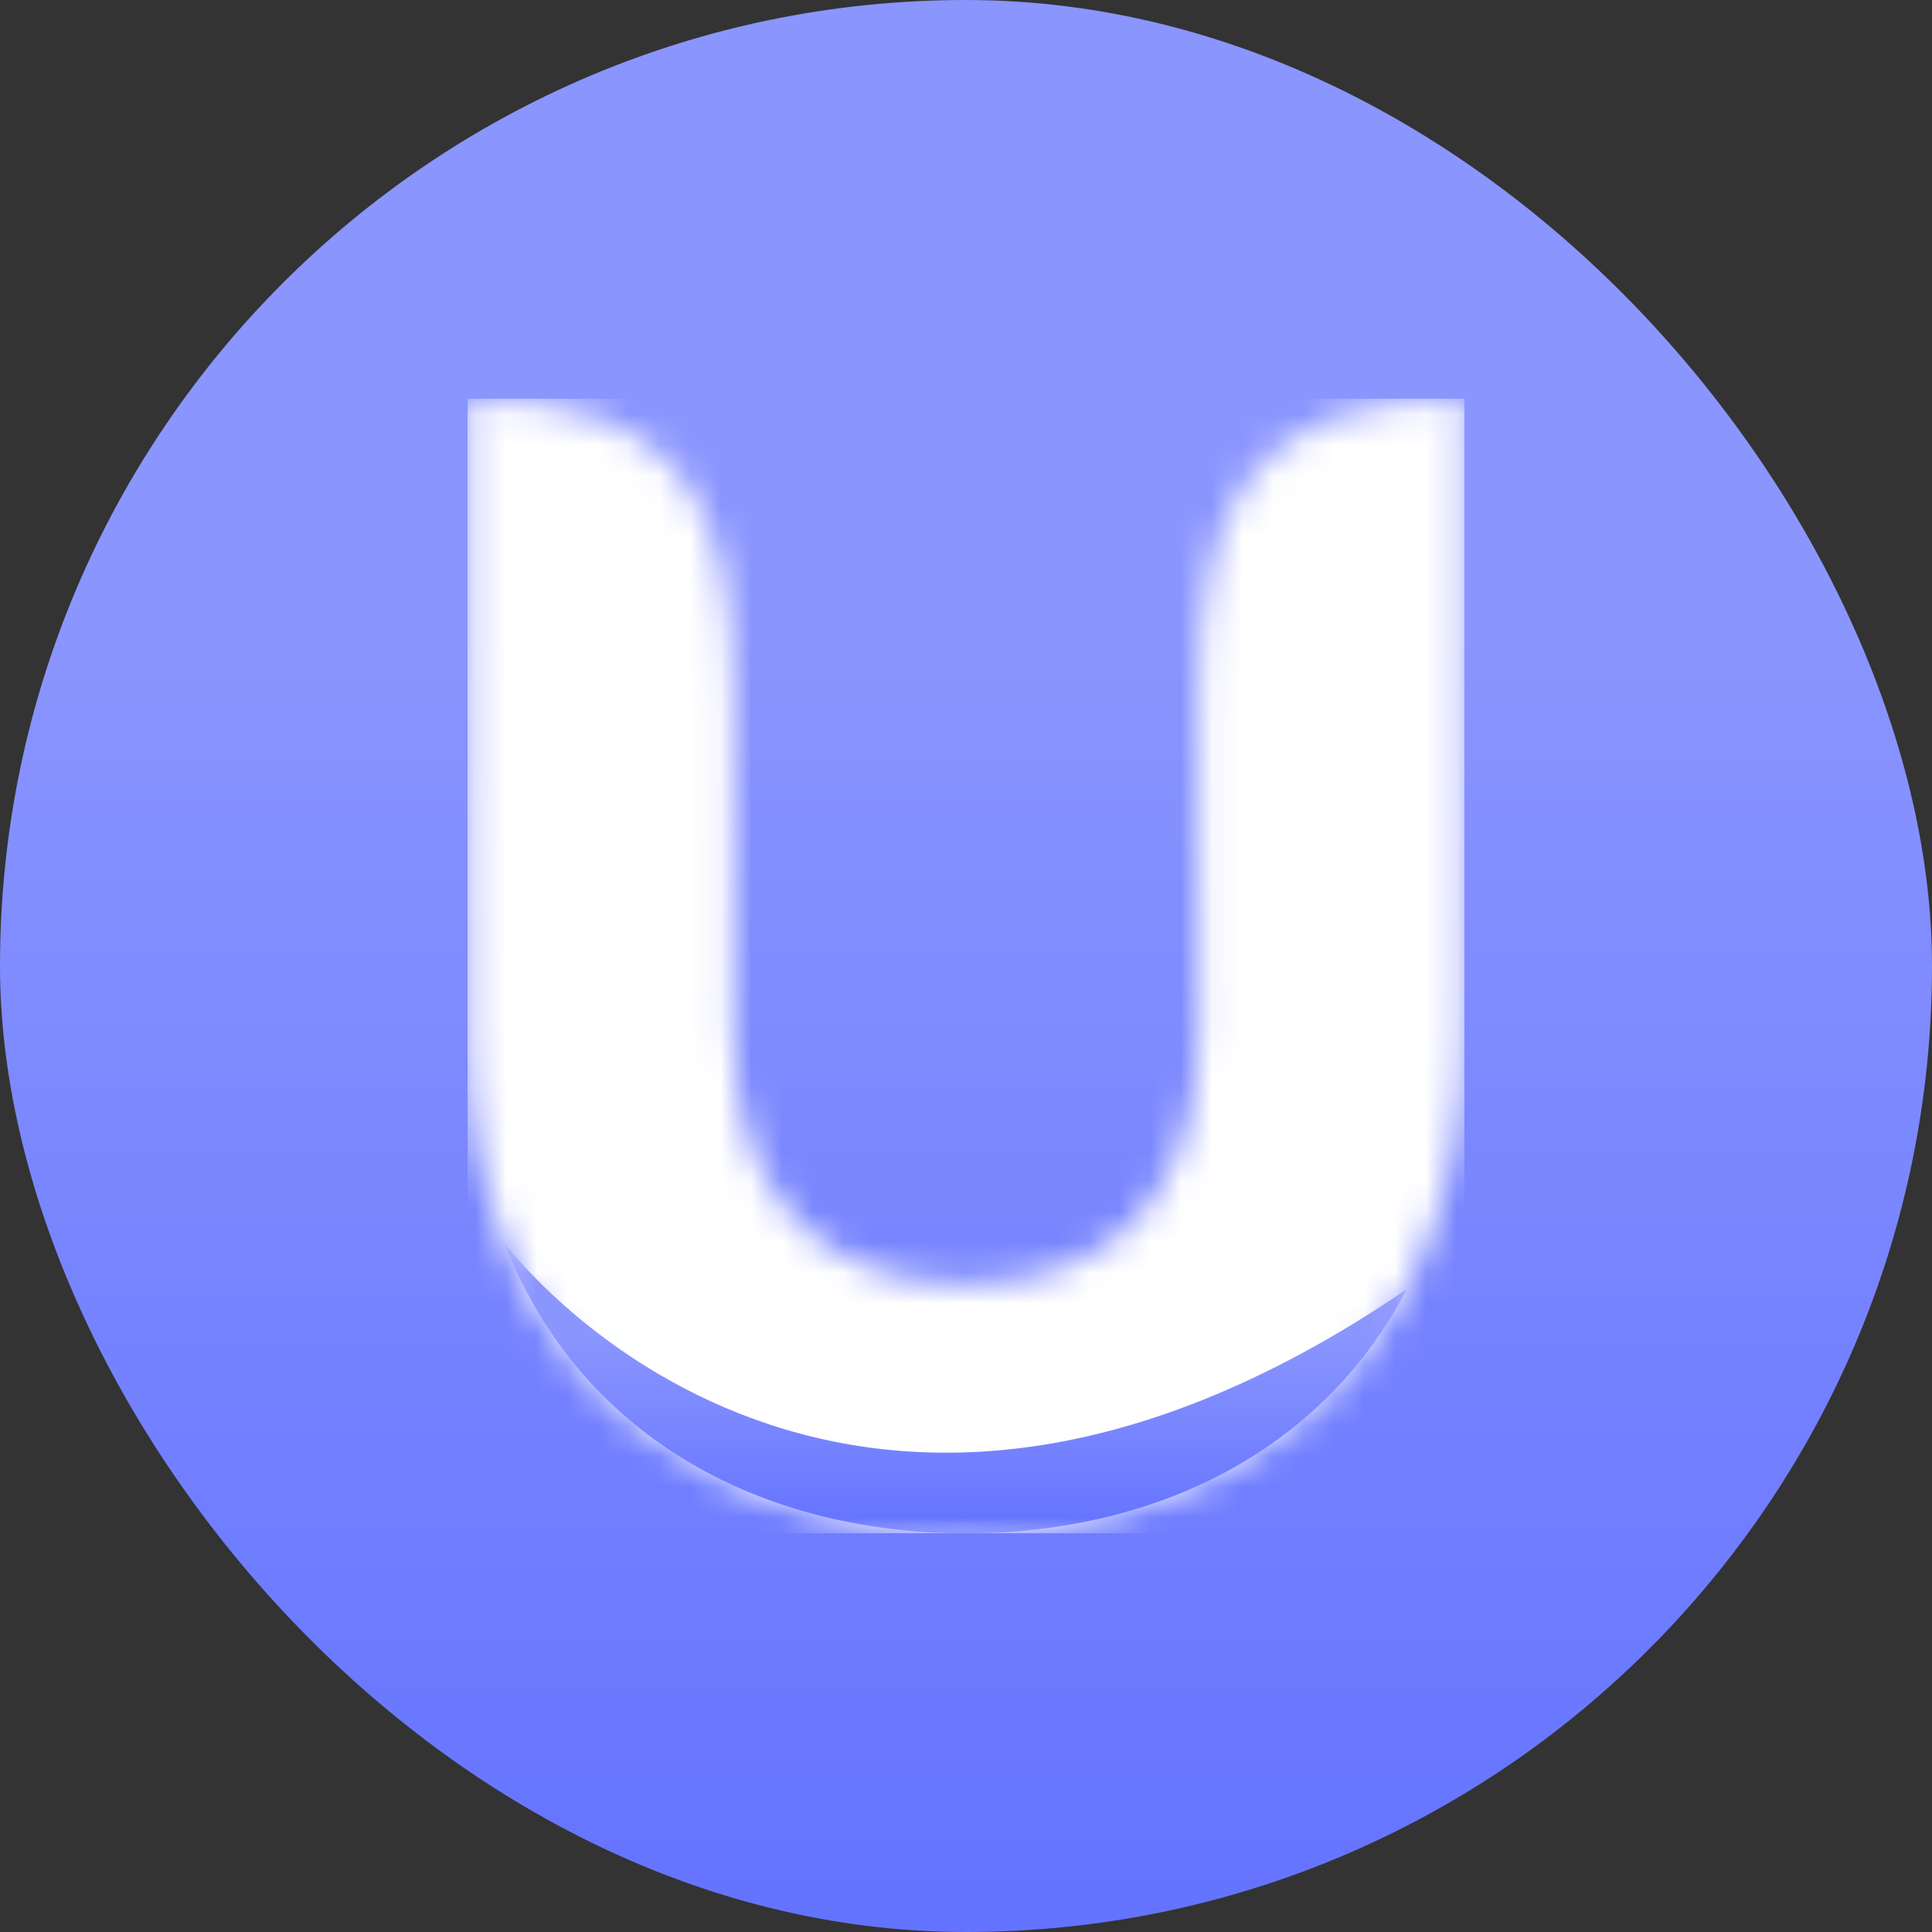 <svg width="63" height="63" viewBox="0 0 63 63" fill="none" xmlns="http://www.w3.org/2000/svg">
<rect x="0" y="0" width="63" height="63" fill="#333333" stroke="none"/>
<rect width="63" height="63" rx="31.5" fill="url(#paint0_linear_1708_886)"/>
<mask id="mask0_1708_886" style="mask-type:luminance" maskUnits="userSpaceOnUse" x="15" y="13" width="33" height="37">
<path d="M31.5 49.997C27.896 49.997 24.283 49.075 21.34 46.937C17.005 43.785 15.248 38.861 15.248 33.636C15.248 26.758 15.248 19.879 15.248 13C22.28 13 23.913 16.519 23.913 22.728C23.913 28.213 23.913 28.151 23.913 33.636C23.913 38.596 26.412 41.84 31.5 41.86C36.588 41.84 39.087 38.596 39.087 33.636C39.087 28.151 39.087 28.213 39.087 22.728C39.087 16.519 40.719 13 47.752 13C47.752 19.879 47.752 26.758 47.752 33.636C47.752 38.861 45.995 43.785 41.659 46.937C38.717 49.075 35.103 49.997 31.5 49.997Z" fill="white"/>
</mask>
<g mask="url(#mask0_1708_886)">
<path d="M47.752 13H15.248V49.997H47.752V13Z" fill="white"/>
</g>
<mask id="mask1_1708_886" style="mask-type:luminance" maskUnits="userSpaceOnUse" x="16" y="40" width="30" height="10">
<path d="M45.871 40.537H16.452V50H45.871V40.537Z" fill="#8A95FE"/>
</mask>
<g mask="url(#mask1_1708_886)">
<path fill-rule="evenodd" clip-rule="evenodd" d="M45.871 42.04C27.067 54.856 16.452 40.537 16.452 40.537C17.419 43.032 19.006 45.243 21.341 46.94C24.283 49.079 27.897 50 31.5 50C35.103 50 38.717 49.079 41.659 46.94C43.513 45.592 44.895 43.92 45.871 42.04Z" fill="url(#paint1_linear_1708_886)"/>
</g>
<defs>
<linearGradient id="paint0_linear_1708_886" x1="31.5" y1="0" x2="31.5" y2="63" gradientUnits="userSpaceOnUse">
<stop offset="0.325" stop-color="#8A95FE"/>
<stop offset="1" stop-color="#6473FF"/>
</linearGradient>
<linearGradient id="paint1_linear_1708_886" x1="31.161" y1="40.537" x2="31.161" y2="50" gradientUnits="userSpaceOnUse">
<stop offset="0.325" stop-color="#8A95FE"/>
<stop offset="1" stop-color="#6473FF"/>
</linearGradient>
</defs>
</svg>
